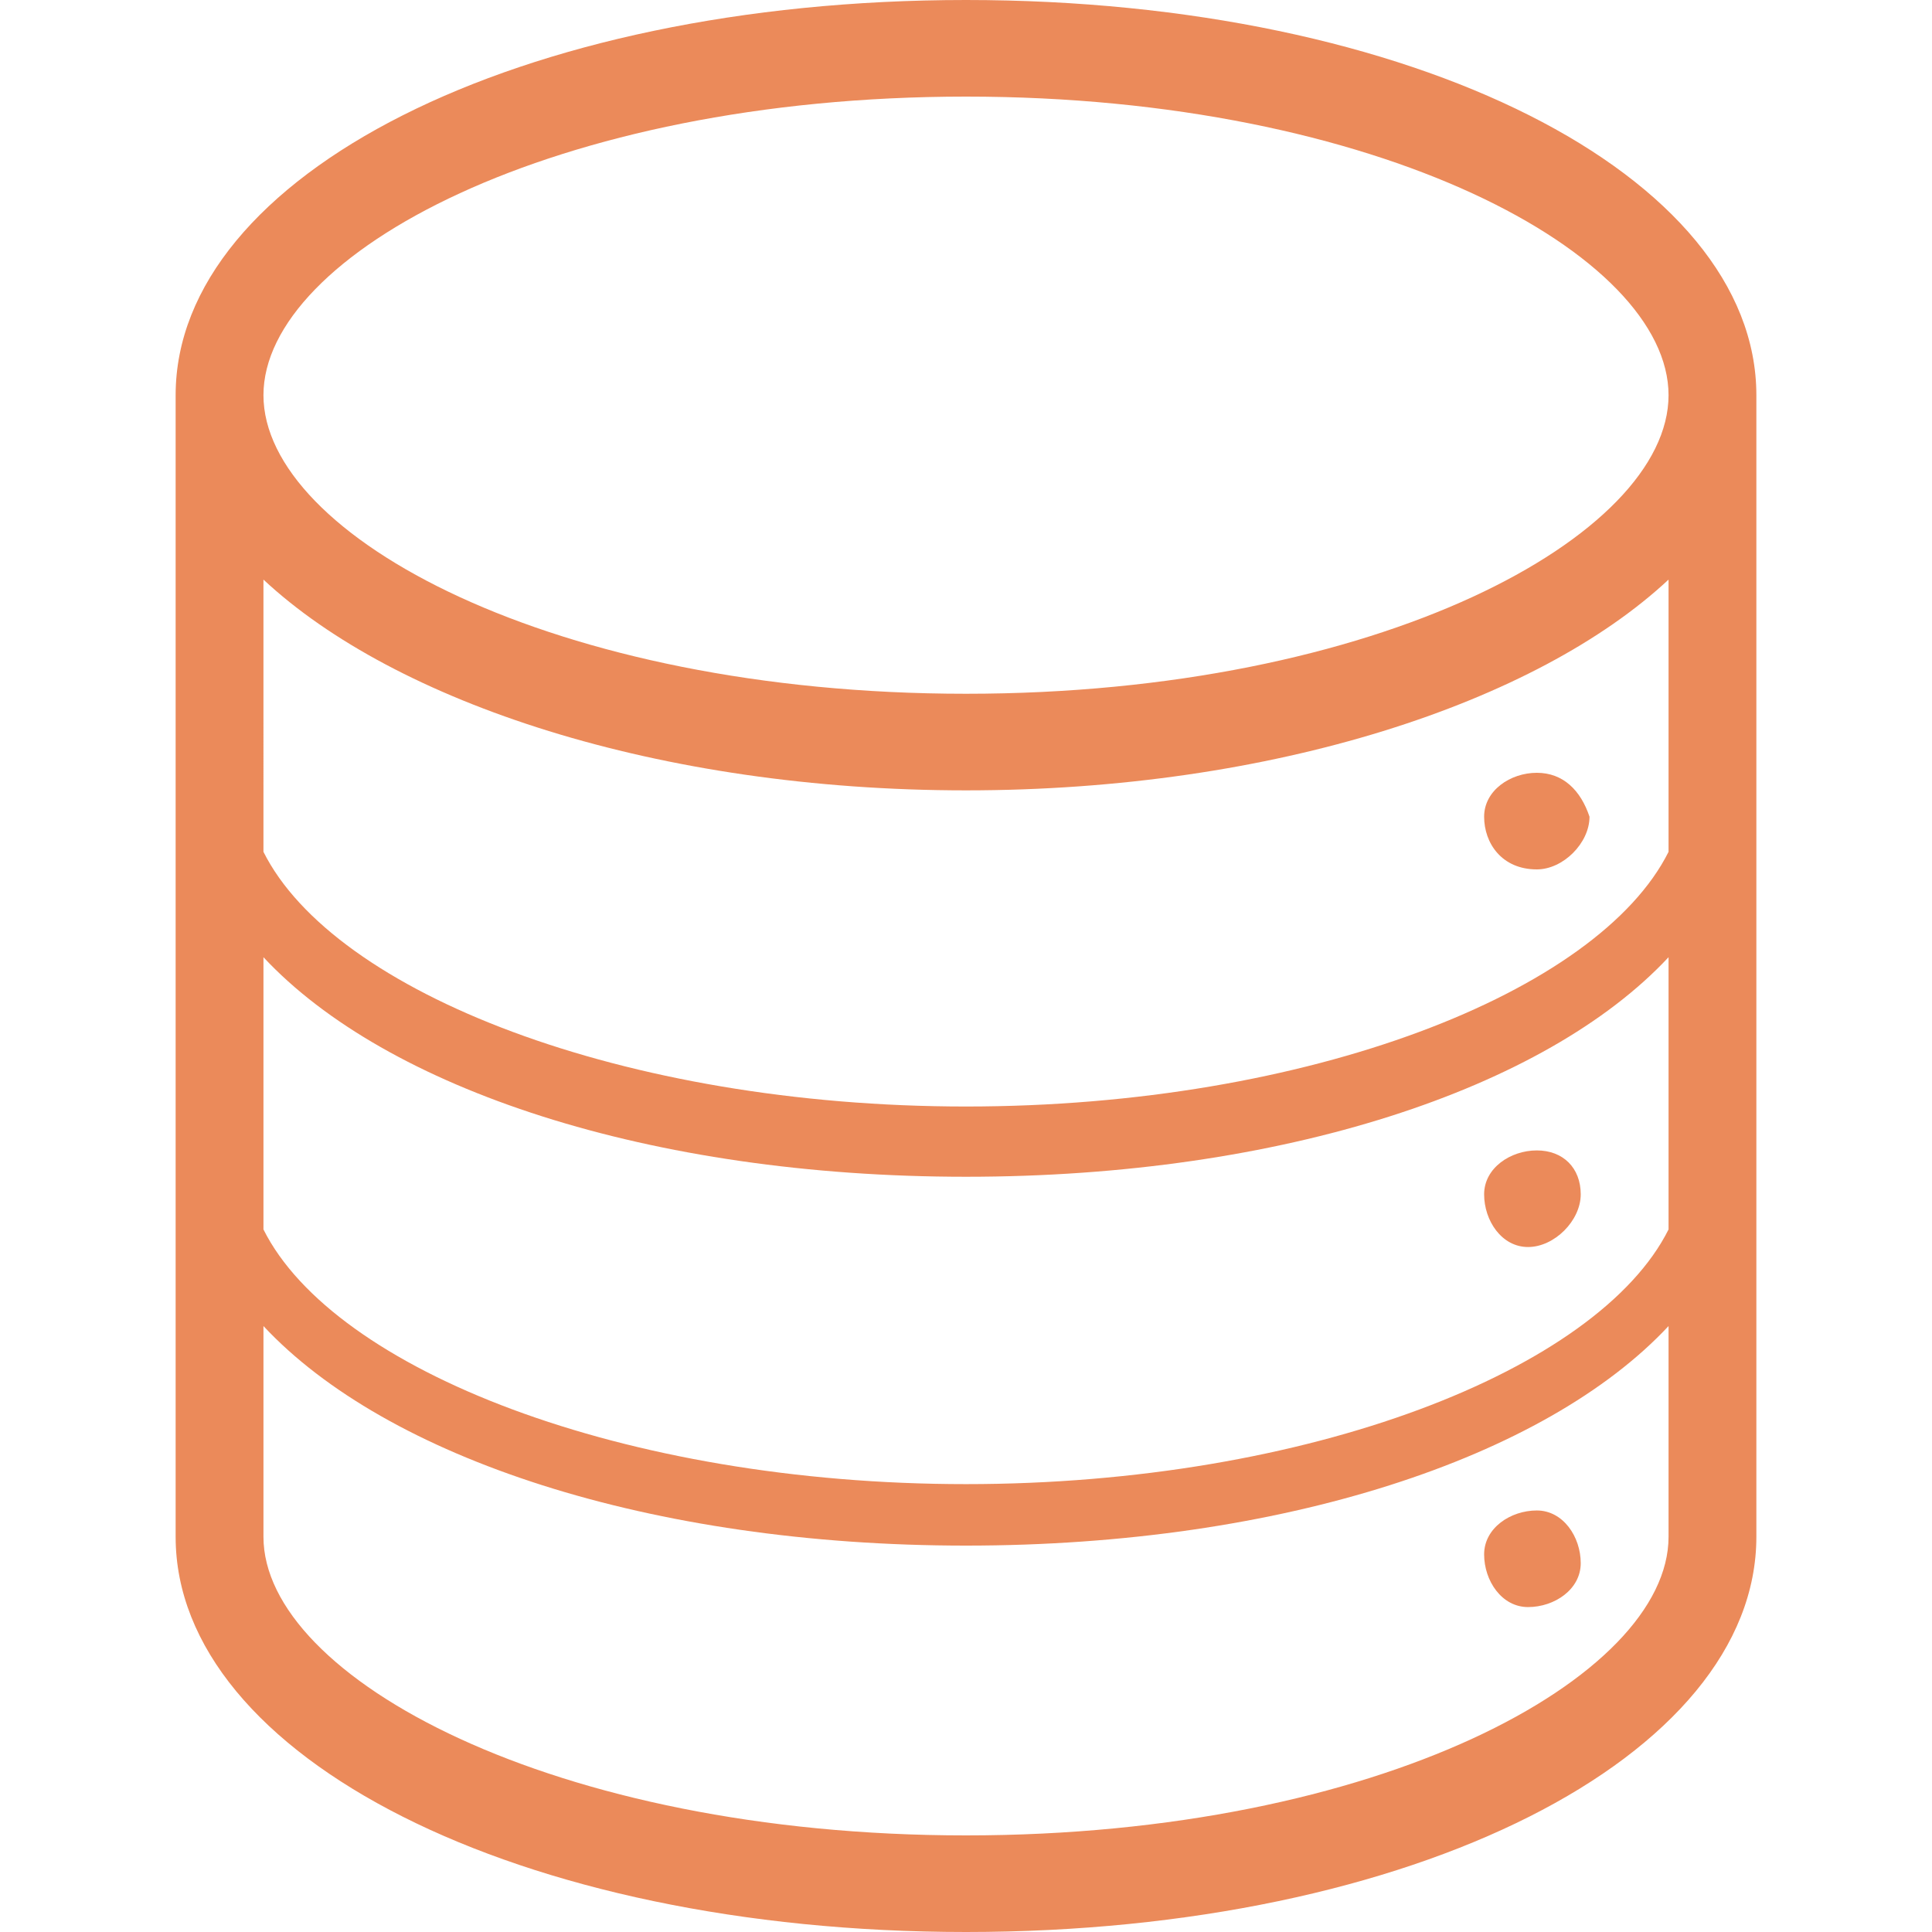 <?xml version="1.0" standalone="no"?><!DOCTYPE svg PUBLIC "-//W3C//DTD SVG 1.1//EN" "http://www.w3.org/Graphics/SVG/1.1/DTD/svg11.dtd"><svg t="1537404337720" class="icon" style="" viewBox="0 0 1024 1024" version="1.1" xmlns="http://www.w3.org/2000/svg" p-id="6584" xmlns:xlink="http://www.w3.org/1999/xlink" width="200" height="200"><defs><style type="text/css"></style></defs><path d="M512 0C274.618 0 93.091 93.091 93.091 209.455v605.091C93.091 930.909 274.618 1024 512 1024s418.909-93.091 418.909-209.455v-605.091C930.909 93.091 749.382 0 512 0z m0 51.2c218.764 0 372.364 83.782 372.364 158.255s-153.6 158.255-372.364 158.255-372.364-83.782-372.364-158.255 153.6-158.255 372.364-158.255zM884.364 651.636c-37.236 74.473-190.836 134.982-372.364 134.982-181.527 0-335.127-60.509-372.364-134.982v-144.291c65.164 69.818 204.8 116.364 372.364 116.364 167.564 0 307.2-46.545 372.364-116.364V651.636z m-372.364 321.164c-218.764 0-372.364-83.782-372.364-158.255v-111.709c65.164 69.818 204.8 116.364 372.364 116.364 167.564 0 307.2-46.545 372.364-116.364v111.709c0 74.473-153.6 158.255-372.364 158.255z m372.364-521.309c-37.236 74.473-190.836 134.982-372.364 134.982-181.527 0-335.127-60.509-372.364-134.982V307.2C209.455 372.364 349.091 418.909 512 418.909s302.545-46.545 372.364-111.709v144.291z" fill="#eb8a5a" p-id="6585"></path><path d="M814.545 409.6c-13.964 0-27.927 9.309-27.927 23.273s9.309 27.927 27.927 27.927c13.964 0 27.927-13.964 27.927-27.927-4.655-13.964-13.964-23.273-27.927-23.273zM786.618 633.018zM814.545 609.745c-13.964 0-27.927 9.309-27.927 23.273s9.309 27.927 23.273 27.927 27.927-13.964 27.927-27.927-9.309-23.273-23.273-23.273zM814.545 800.582c-13.964 0-27.927 9.309-27.927 23.273s9.309 27.927 23.273 27.927 27.927-9.309 27.927-23.273-9.309-27.927-23.273-27.927z" fill="#eb8a5a" p-id="6586"></path></svg>